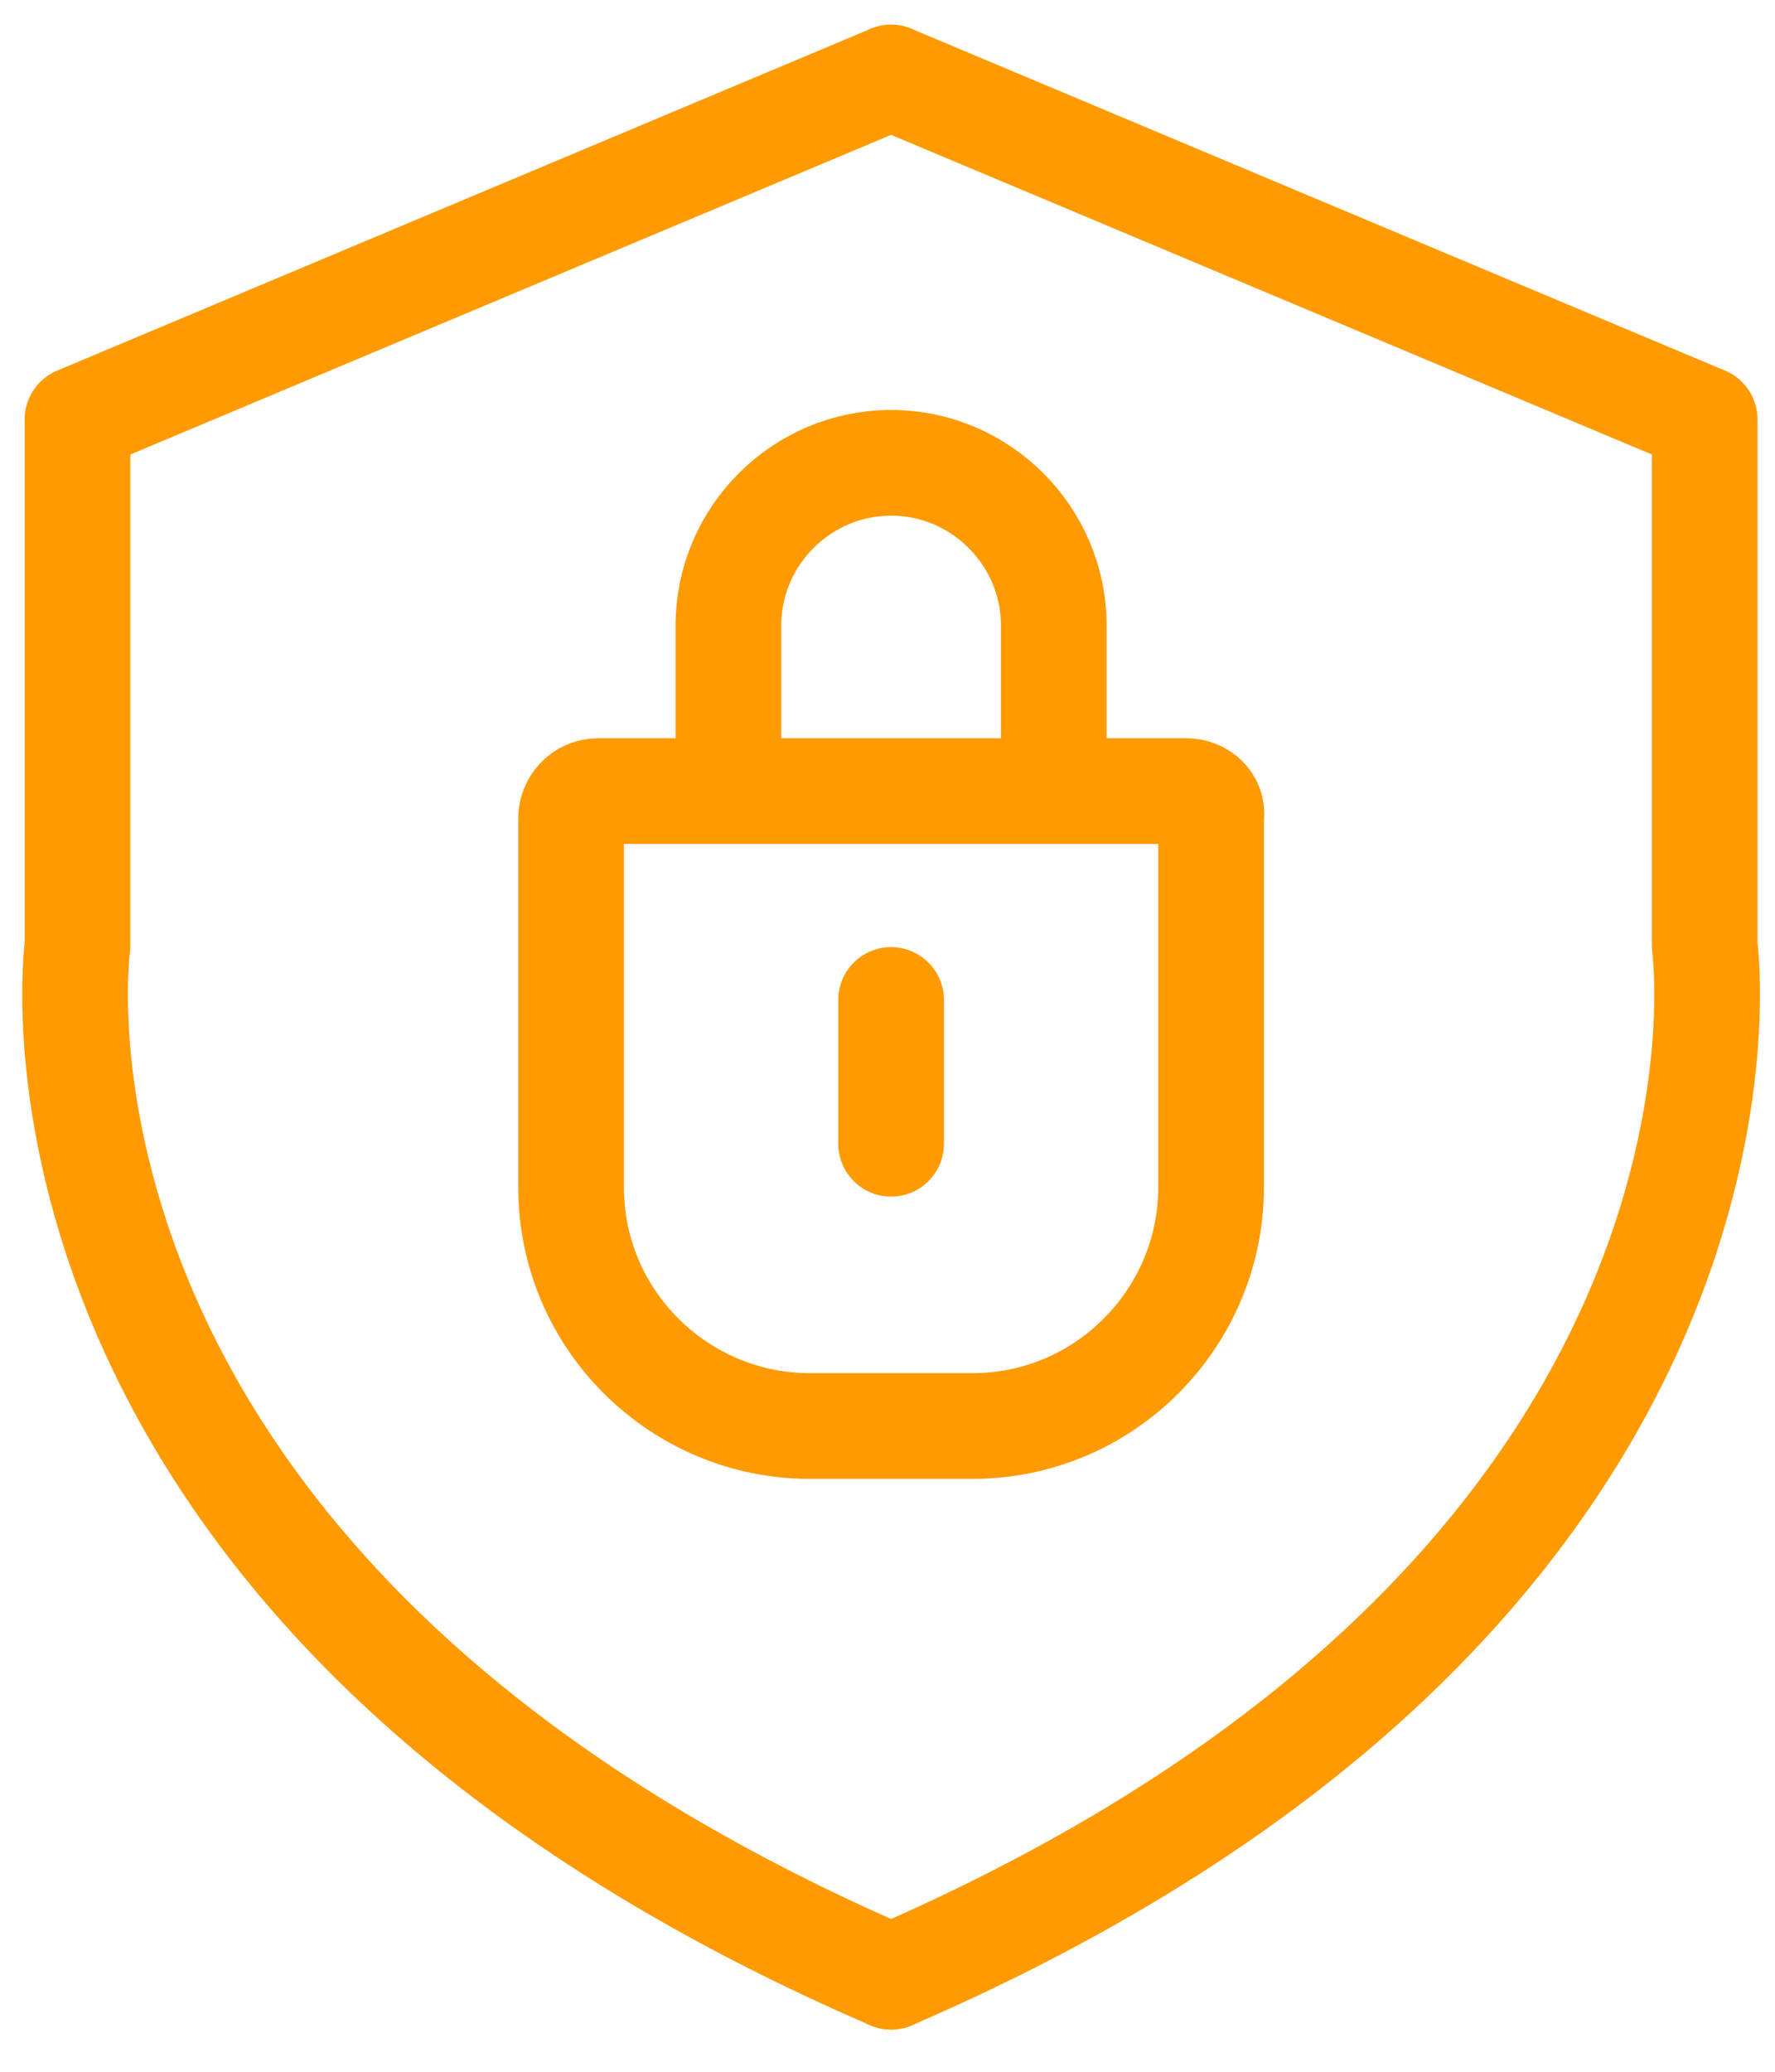 <svg width="42" height="49" viewBox="0 0 42 49" fill="none" xmlns="http://www.w3.org/2000/svg">
<path d="M21.085 1.834L1.834 9.919V22.368C1.834 22.368 -0.283 37.512 21.085 46.752" stroke="#FF9A00" stroke-width="2.5" stroke-miterlimit="10" stroke-linecap="round" stroke-linejoin="round"/>
<path d="M21.085 1.834L40.336 9.919V22.368C40.336 22.368 42.453 37.512 21.085 46.752" stroke="#FF9A00" stroke-width="2.5" stroke-miterlimit="10" stroke-linecap="round" stroke-linejoin="round"/>
<path d="M28.079 18.711H14.155C13.77 18.711 13.513 19.032 13.513 19.353V28.08C13.513 31.224 16.08 33.727 19.16 33.727H23.01C26.154 33.727 28.657 31.16 28.657 28.08V19.353C28.721 18.968 28.4 18.711 28.079 18.711Z" stroke="#FF9A00" stroke-width="2.5" stroke-miterlimit="10" stroke-linecap="round" stroke-linejoin="round"/>
<path d="M24.935 18.647V14.796C24.935 12.679 23.203 10.946 21.085 10.946C18.967 10.946 17.235 12.679 17.235 14.796V18.647" stroke="#FF9A00" stroke-width="2.5" stroke-miterlimit="10" stroke-linecap="round" stroke-linejoin="round"/>
<path d="M21.085 27.052V23.651" stroke="#FF9A00" stroke-width="2.5" stroke-miterlimit="10" stroke-linecap="round" stroke-linejoin="round"/>
</svg>
